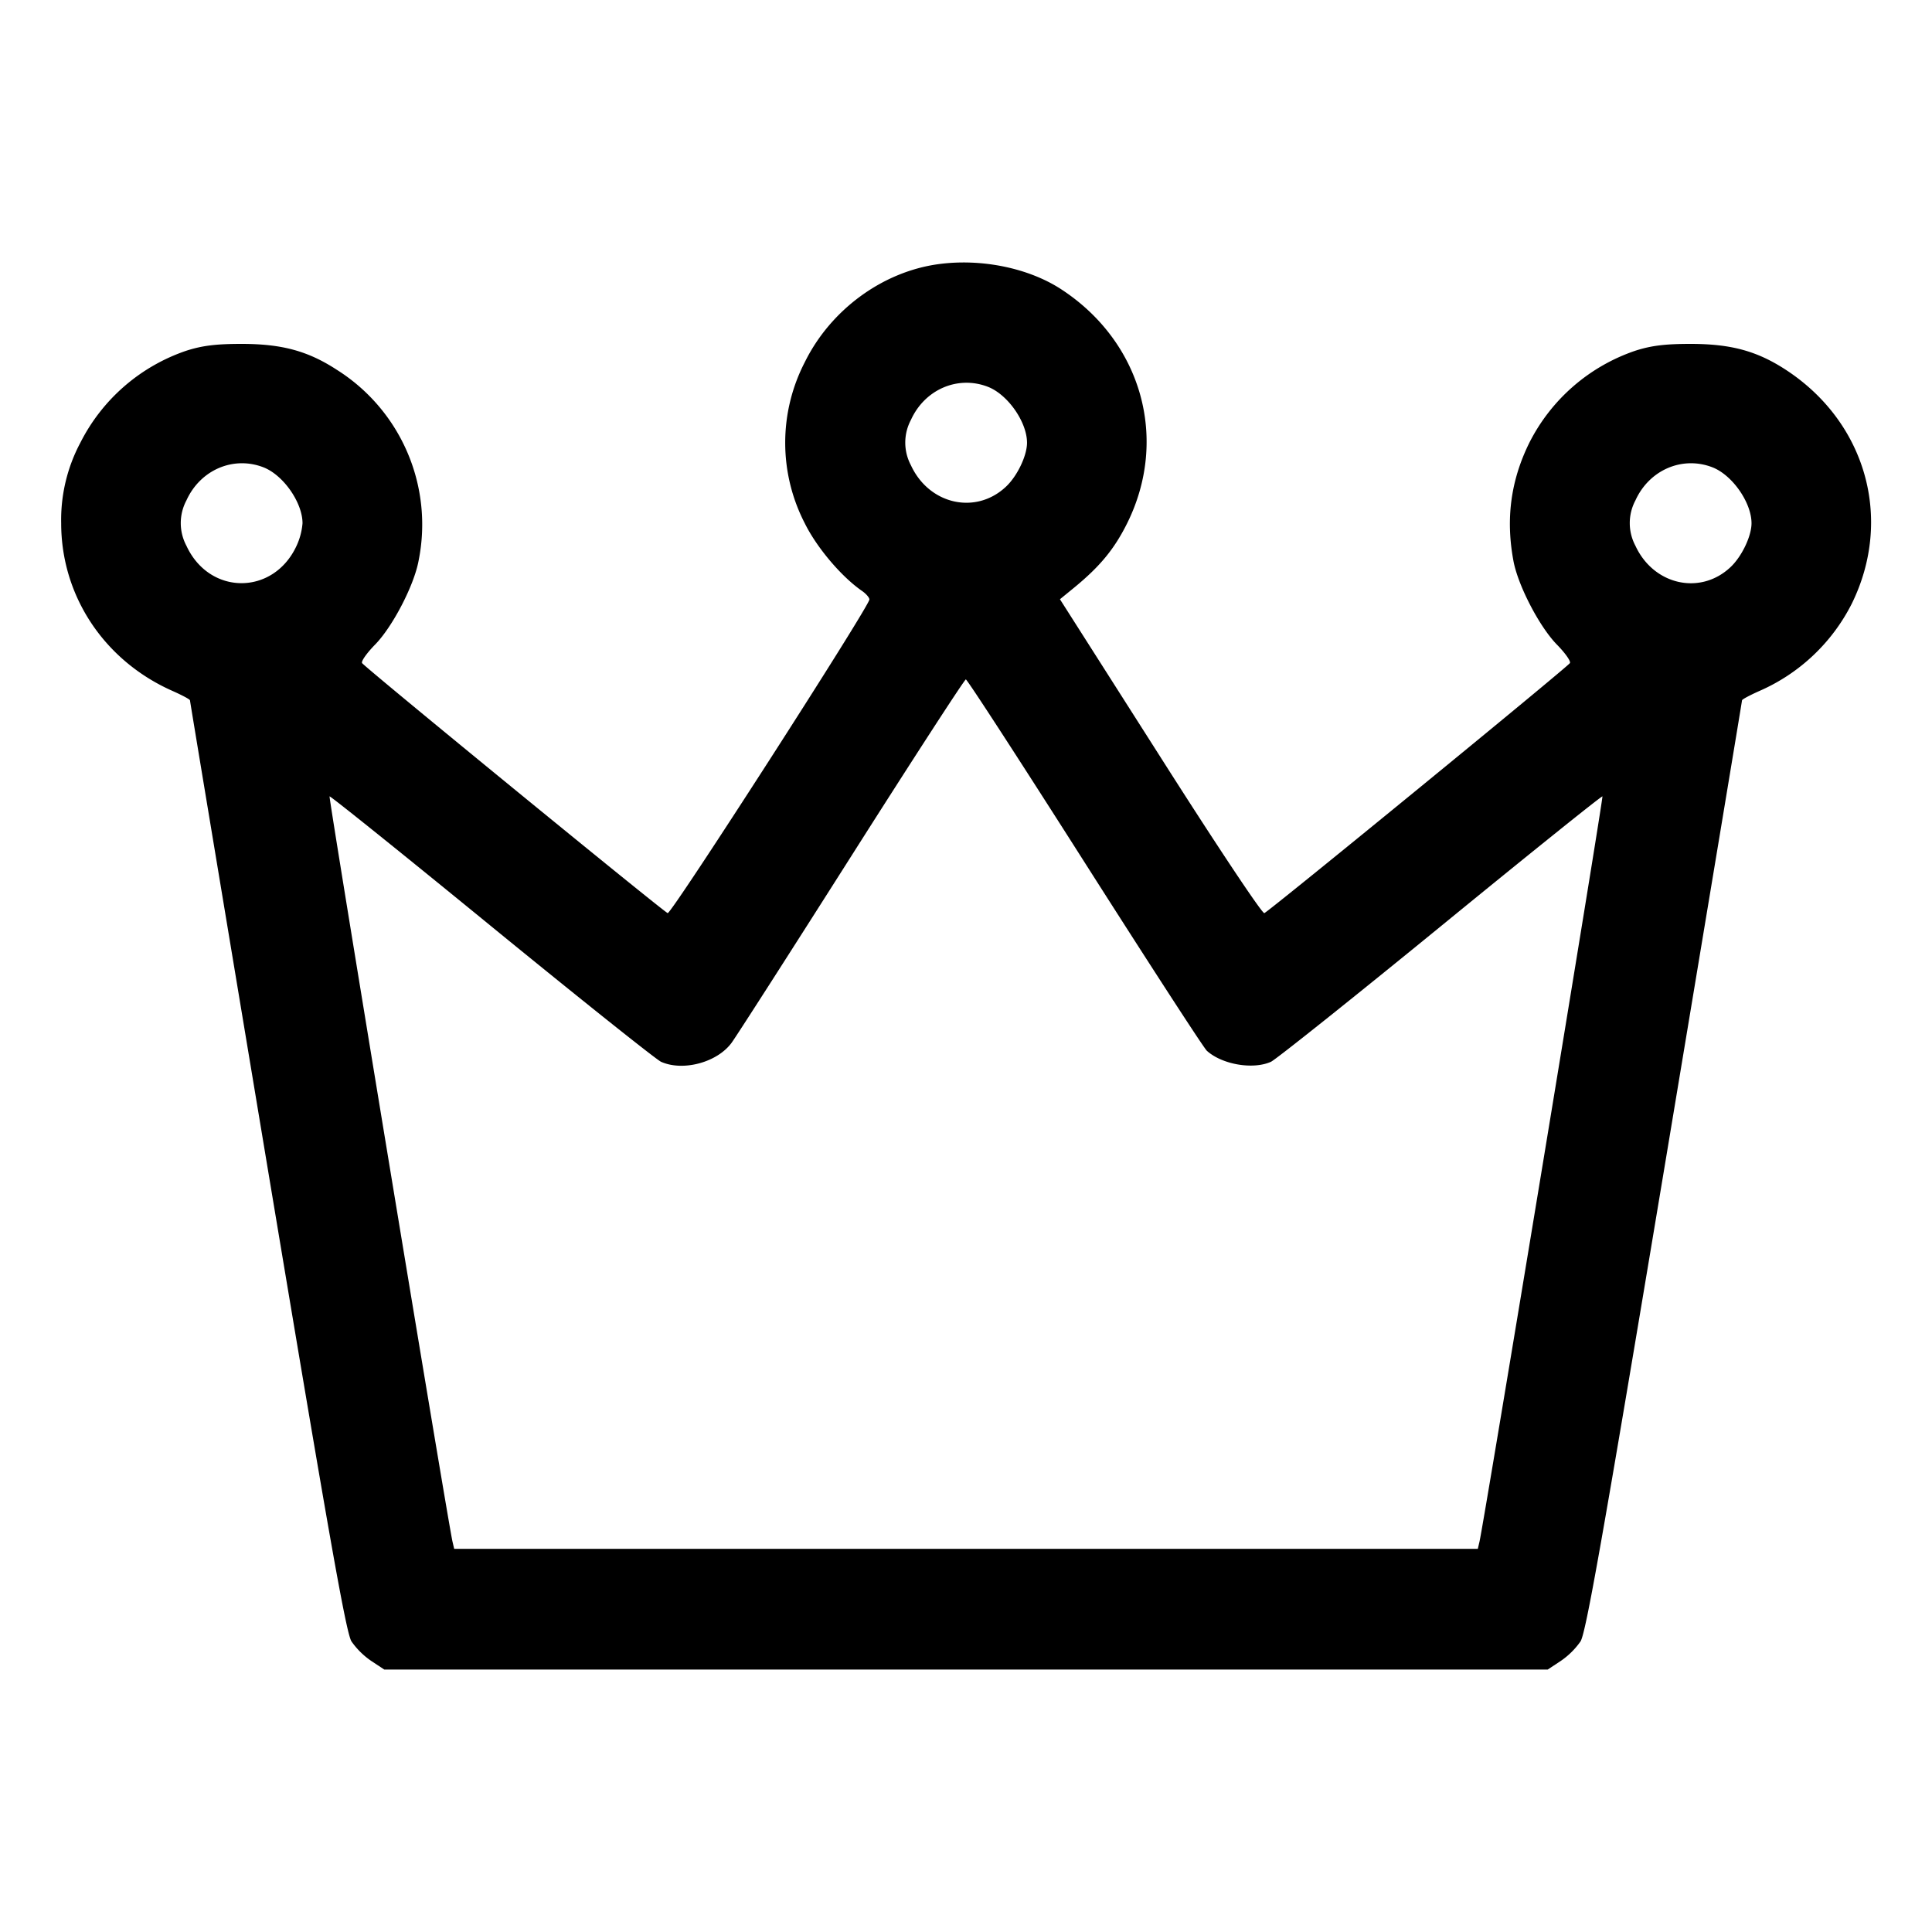 <svg width="24" height="24" fill="none" xmlns="http://www.w3.org/2000/svg"><path d="M11.66 3.281c-.697.094-1.342.567-1.663 1.219a2.18 2.18 0 0 0 0 2c.149.302.455.664.713.842.05.035.09.082.09.105 0 .085-2.461 3.912-2.506 3.896-.058-.022-3.763-3.053-3.796-3.106-.014-.022.059-.125.161-.229.217-.221.485-.736.541-1.043a2.272 2.272 0 0 0-1.017-2.372C3.825 4.36 3.502 4.272 3 4.272c-.314 0-.486.021-.683.084A2.303 2.303 0 0 0 .998 5.5a2.04 2.04 0 0 0-.238 1c0 .903.535 1.708 1.383 2.083.119.053.217.105.217.117 0 .012.433 2.616.961 5.788.776 4.655.978 5.793 1.045 5.902a.964.964 0 0 0 .246.243l.162.107h14.452l.162-.107a.964.964 0 0 0 .246-.243c.067-.109.269-1.247 1.045-5.902.528-3.172.961-5.776.961-5.788 0-.012.098-.064.217-.117A2.33 2.33 0 0 0 23.003 7.5c.518-1.052.178-2.256-.82-2.907-.358-.233-.681-.321-1.183-.321-.314 0-.486.021-.683.084A2.303 2.303 0 0 0 18.998 5.5c-.23.466-.295.942-.198 1.465.056.307.324.822.541 1.043.102.104.175.207.161.229-.032.052-3.737 3.084-3.796 3.106-.026.01-.596-.846-1.292-1.941l-1.247-1.958.175-.143c.324-.266.5-.48.66-.801.52-1.048.18-2.255-.82-2.907-.405-.264-.991-.384-1.522-.312m.607 1.522c.249.093.491.438.491.697 0 .161-.122.416-.263.547-.375.351-.954.22-1.179-.267a.6.6 0 0 1 0-.564c.171-.377.579-.554.951-.413m-9 1c.249.093.491.438.491.697a.823.823 0 0 1-.074.28c-.286.619-1.082.619-1.368 0a.6.6 0 0 1 0-.564c.171-.377.579-.554.951-.413m18 0c.249.093.491.438.491.697 0 .161-.122.416-.263.547-.375.351-.954.22-1.179-.267a.6.6 0 0 1 0-.564c.171-.377.579-.554.951-.413m-7.792 4.912c.796 1.25 1.478 2.303 1.517 2.338.189.171.573.237.796.137.061-.028 1.009-.784 2.107-1.681 1.098-.898 2.003-1.625 2.011-1.616.014.014-1.471 9.015-1.527 9.257l-.021.09H5.642l-.021-.09c-.056-.242-1.541-9.243-1.527-9.257.008-.009.913.718 2.011 1.616 1.098.897 2.046 1.653 2.107 1.681.273.122.697.008.876-.236.055-.074.725-1.119 1.49-2.324.765-1.205 1.404-2.19 1.42-2.19.017 0 .681 1.024 1.477 2.275" fill-rule="evenodd" fill="#000"/></svg>